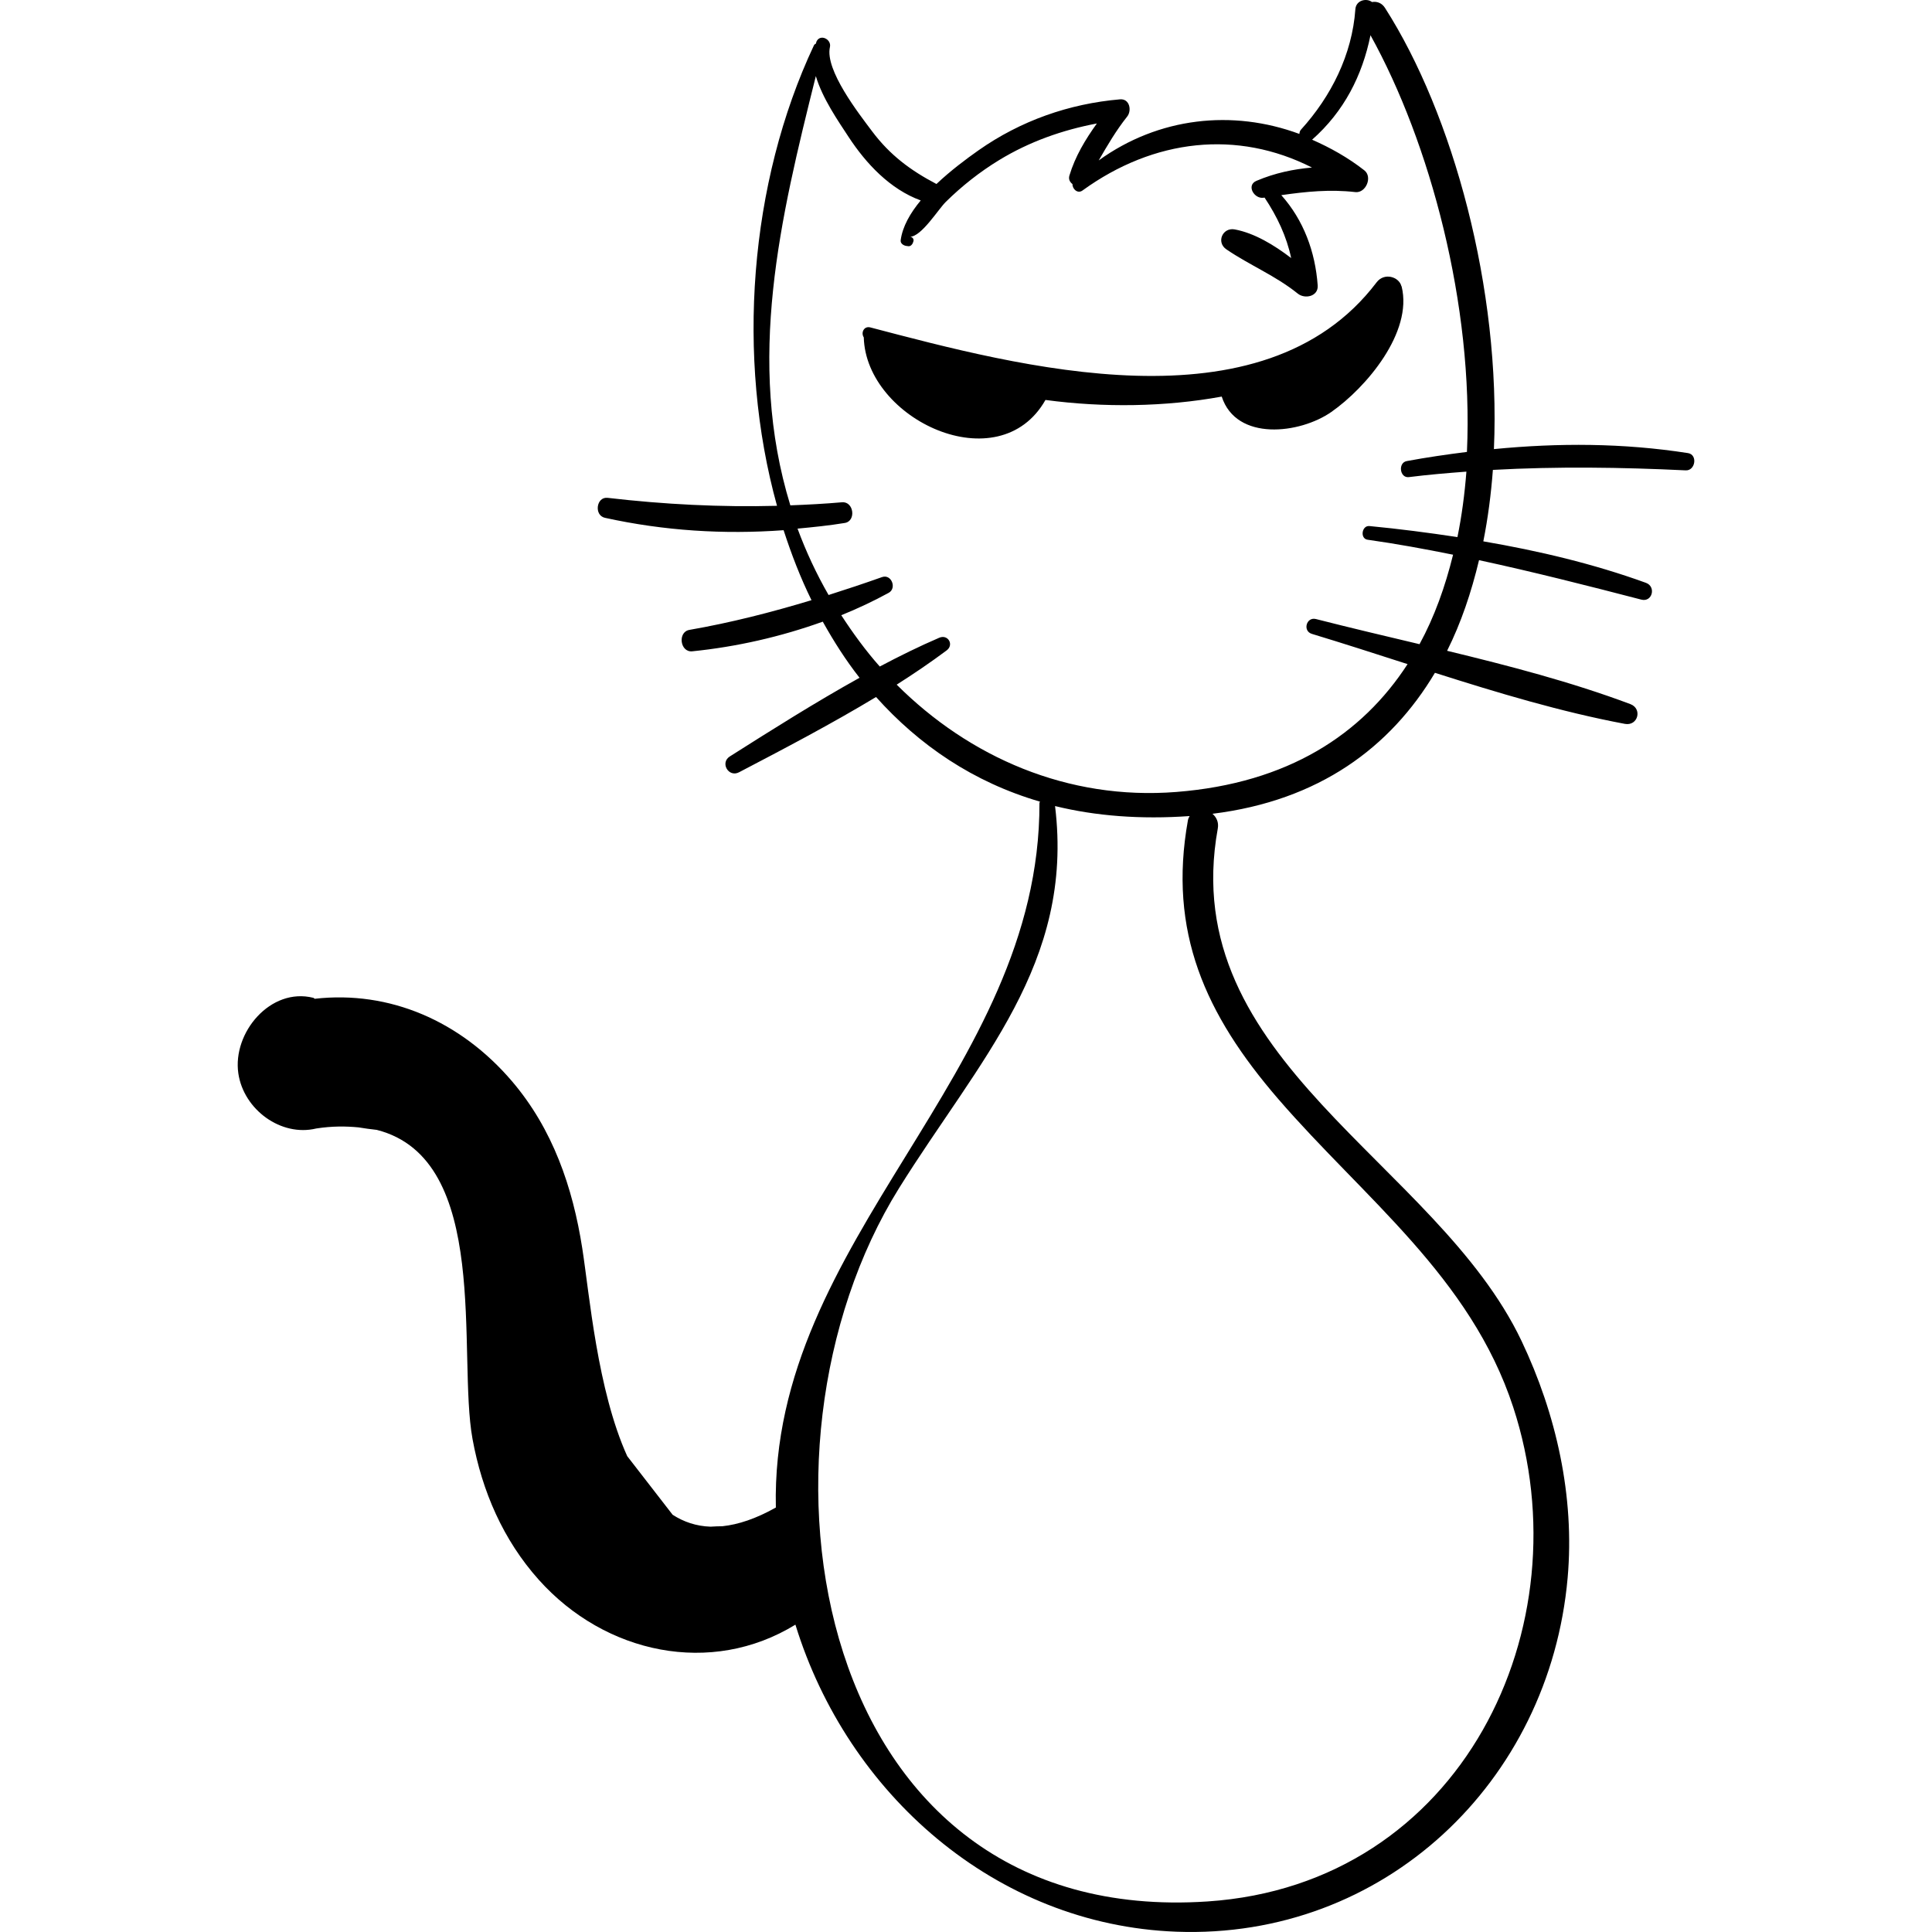 <?xml version="1.0" encoding="iso-8859-1"?>
<!-- Generator: Adobe Illustrator 18.0.0, SVG Export Plug-In . SVG Version: 6.00 Build 0)  -->
<!DOCTYPE svg PUBLIC "-//W3C//DTD SVG 1.1//EN" "http://www.w3.org/Graphics/SVG/1.1/DTD/svg11.dtd">
<svg version="1.1" id="Capa_1" xmlns="http://www.w3.org/2000/svg" xmlns:xlink="http://www.w3.org/1999/xlink" x="0px" y="0px"
	 viewBox="0 0 269.242 269.242" style="enable-background:new 0 0 269.242 269.242;" xml:space="preserve">
<g>
	<path d="M235.239,63.144c-9.04-1.412-18.056-1.432-27.048-0.557c0.978-22.315-5.706-46.689-15.182-61.49
		c-0.459-0.717-1.164-0.927-1.813-0.814c-0.742-0.585-2.223-0.271-2.313,1.008c-0.449,6.303-3.36,12.128-7.575,16.771
		c-0.176,0.194-0.204,0.4-0.228,0.602c-9.317-3.444-19.608-2.336-27.965,3.693c1.208-2.085,2.412-4.157,3.965-6.109
		c0.672-0.845,0.353-2.52-0.996-2.404c-7.117,0.611-13.866,2.991-19.723,7.107c-1.705,1.198-3.886,2.828-5.857,4.691
		c-3.61-1.896-6.474-4.015-8.973-7.349c-1.828-2.44-6.598-8.534-5.873-11.736c0.243-1.075-1.333-1.874-1.866-0.787
		c-0.048,0.098-0.05,0.21-0.091,0.31c-0.105,0.052-0.212,0.109-0.277,0.247c-9.006,19.154-10.875,43.459-5.141,64.163
		c-7.873,0.204-15.692-0.191-23.604-1.111c-1.587-0.184-1.923,2.443-0.377,2.783c8.247,1.814,16.569,2.334,24.9,1.726
		c1.094,3.371,2.359,6.65,3.887,9.751c-5.568,1.685-11.175,3.123-17.017,4.143c-1.668,0.291-1.304,3.157,0.404,2.984
		c6.185-0.629,12.316-2.024,18.184-4.132c1.535,2.75,3.216,5.387,5.125,7.819c-6.181,3.436-12.205,7.243-18.081,10.966
		c-1.39,0.881-0.17,2.967,1.288,2.204c6.349-3.32,12.858-6.727,19.092-10.489c5.998,6.696,13.541,11.873,22.853,14.584
		c-0.015,0.069-0.08,0.109-0.079,0.186c0.087,37.927-37.575,60.608-36.737,98.186c-2.777,1.558-5.244,2.374-7.448,2.604
		c-0.535,0.004-1.091,0.024-1.662,0.062c-1.989-0.068-3.733-0.667-5.275-1.66l-6.33-8.172c-4.168-9.216-5.255-22.5-6.261-28.952
		c-1.33-8.529-4.12-16.648-9.805-23.302c-7.165-8.386-17.056-12.664-27.482-11.481c-0.074-0.04-0.11-0.112-0.199-0.135
		c-5.955-1.492-11.285,4.846-10.444,10.543c0.745,5.046,5.954,8.857,10.859,7.668c2.218-0.344,4.121-0.324,5.889-0.154
		c0.837,0.138,1.678,0.256,2.537,0.347c16.042,4.071,11.205,31.333,13.351,43.086c1.327,7.271,4.272,14.07,9.233,19.613
		c9.255,10.343,24.022,13.469,35.764,6.254c7.25,23.564,27.865,41.842,53.084,42.79c28.874,1.086,52.019-20.807,54.534-49.336
		c0.996-11.3-1.579-22.795-6.426-32.99c-11.906-25.039-48.205-39.008-42.331-71.412c0.161-0.886-0.197-1.581-0.738-2.055
		c14.86-1.832,24.811-9.26,31-19.646c8.756,2.788,17.578,5.445,26.468,7.116c1.818,0.341,2.484-2.111,0.76-2.757
		c-8.221-3.081-16.865-5.331-25.533-7.426c1.949-3.895,3.381-8.163,4.449-12.631c7.571,1.635,15.077,3.539,22.617,5.499
		c1.531,0.398,2.095-1.812,0.645-2.339c-7.367-2.673-14.969-4.459-22.663-5.782c0.644-3.23,1.078-6.564,1.332-9.957
		c8.936-0.49,17.86-0.37,26.87,0.064C236.267,65.617,236.619,63.36,235.239,63.144z M178.128,153.144
		c11.953,13.838,26.805,24.807,32.752,42.958c10.01,30.556-7.151,66.525-42.602,68.883c-55.263,3.676-65.754-62.878-42.989-99.403
		c11.066-17.755,24.433-31.301,21.742-53.25c5.646,1.386,11.909,1.878,18.754,1.394c-0.093,0.181-0.195,0.353-0.238,0.593
		C162.765,129.836,167.951,141.363,178.128,153.144z M204.432,62.979c-2.8,0.355-5.599,0.756-8.393,1.278
		c-1.242,0.232-0.974,2.392,0.302,2.232c2.676-0.337,5.346-0.561,8.016-0.763c-0.242,3.112-0.644,6.168-1.249,9.122
		c-4.073-0.615-8.16-1.147-12.263-1.538c-1.077-0.102-1.342,1.753-0.258,1.906c4.01,0.563,7.97,1.293,11.913,2.087
		c-1.095,4.44-2.596,8.659-4.675,12.47c-4.844-1.15-9.679-2.289-14.433-3.503c-1.34-0.342-1.89,1.667-0.57,2.067
		c4.422,1.34,8.873,2.776,13.337,4.214c-6.349,9.783-16.634,16.583-32.209,17.815c-15.177,1.201-28.876-4.864-38.989-14.953
		c2.388-1.517,4.721-3.1,6.964-4.775c1.062-0.793,0.18-2.283-1.031-1.763c-2.804,1.203-5.561,2.569-8.29,4.011
		c-1.971-2.22-3.73-4.639-5.365-7.149c2.258-0.916,4.468-1.95,6.608-3.121c1.169-0.64,0.377-2.654-0.924-2.193
		c-2.491,0.884-4.971,1.71-7.453,2.497c-1.691-2.941-3.139-6.037-4.325-9.252c2.195-0.206,4.39-0.428,6.584-0.788
		c1.619-0.265,1.258-3.028-0.39-2.883c-2.409,0.211-4.804,0.336-7.197,0.428c-6.184-20.167-1.413-39.966,3.554-59.821
		c0.909,3.102,3.154,6.324,4.554,8.464c2.436,3.727,5.79,7.307,10.063,8.865c-1.453,1.75-2.539,3.631-2.795,5.542
		c-0.063,0.465,0.42,0.754,0.801,0.801c0.091,0.011,0.182,0.023,0.273,0.034c0.294,0.036,0.552-0.232,0.635-0.484
		c0.023-0.068,0.045-0.137,0.068-0.204c0.103-0.309-0.17-0.631-0.48-0.63c1.595-0.006,3.931-3.812,4.984-4.85
		c2.24-2.208,4.738-4.184,7.422-5.82c4.253-2.594,8.828-4.198,13.64-5.116c-1.606,2.234-3.02,4.577-3.826,7.253
		c-0.162,0.539,0.081,0.928,0.426,1.195c-0.023,0.683,0.715,1.387,1.393,0.896c9.981-7.232,21.579-8.485,31.983-3.203
		c-2.603,0.233-5.127,0.747-7.739,1.854c-1.458,0.618-0.314,2.555,0.994,2.356c0.047-0.007,0.092-0.014,0.138-0.02
		c1.764,2.65,3.071,5.415,3.706,8.425c-2.405-1.833-5.106-3.471-7.857-3.989c-1.695-0.32-2.626,1.784-1.171,2.776
		c3.258,2.222,6.828,3.651,9.954,6.171c0.985,0.794,2.883,0.397,2.772-1.148c-0.334-4.673-1.965-9.099-5.073-12.576
		c3.446-0.493,6.763-0.832,10.32-0.426c1.465,0.167,2.432-2.107,1.255-3.029c-2.29-1.793-4.753-3.161-7.281-4.272
		c4.459-3.939,6.99-8.939,8.137-14.56C199.295,19.893,205.363,42.498,204.432,62.979z"/>
	<path d="M195.329,39.917c-0.005-0.021-0.028-0.026-0.035-0.046c-0.33-1.297-2.384-1.935-3.452-0.525
		c-15.873,20.94-49.987,11.676-70.547,6.284c-0.9-0.236-1.347,0.74-0.92,1.386c0.307,11.443,18.823,20.171,25.32,8.721
		c8.104,1.088,16.677,0.973,24.563-0.469c2.039,6.271,10.895,5.207,15.283,2.138C190.379,54.025,196.916,46.317,195.329,39.917z"/>
</g>
<g>
</g>
<g>
</g>
<g>
</g>
<g>
</g>
<g>
</g>
<g>
</g>
<g>
</g>
<g>
</g>
<g>
</g>
<g>
</g>
<g>
</g>
<g>
</g>
<g>
</g>
<g>
</g>
<g>
</g>
</svg>
